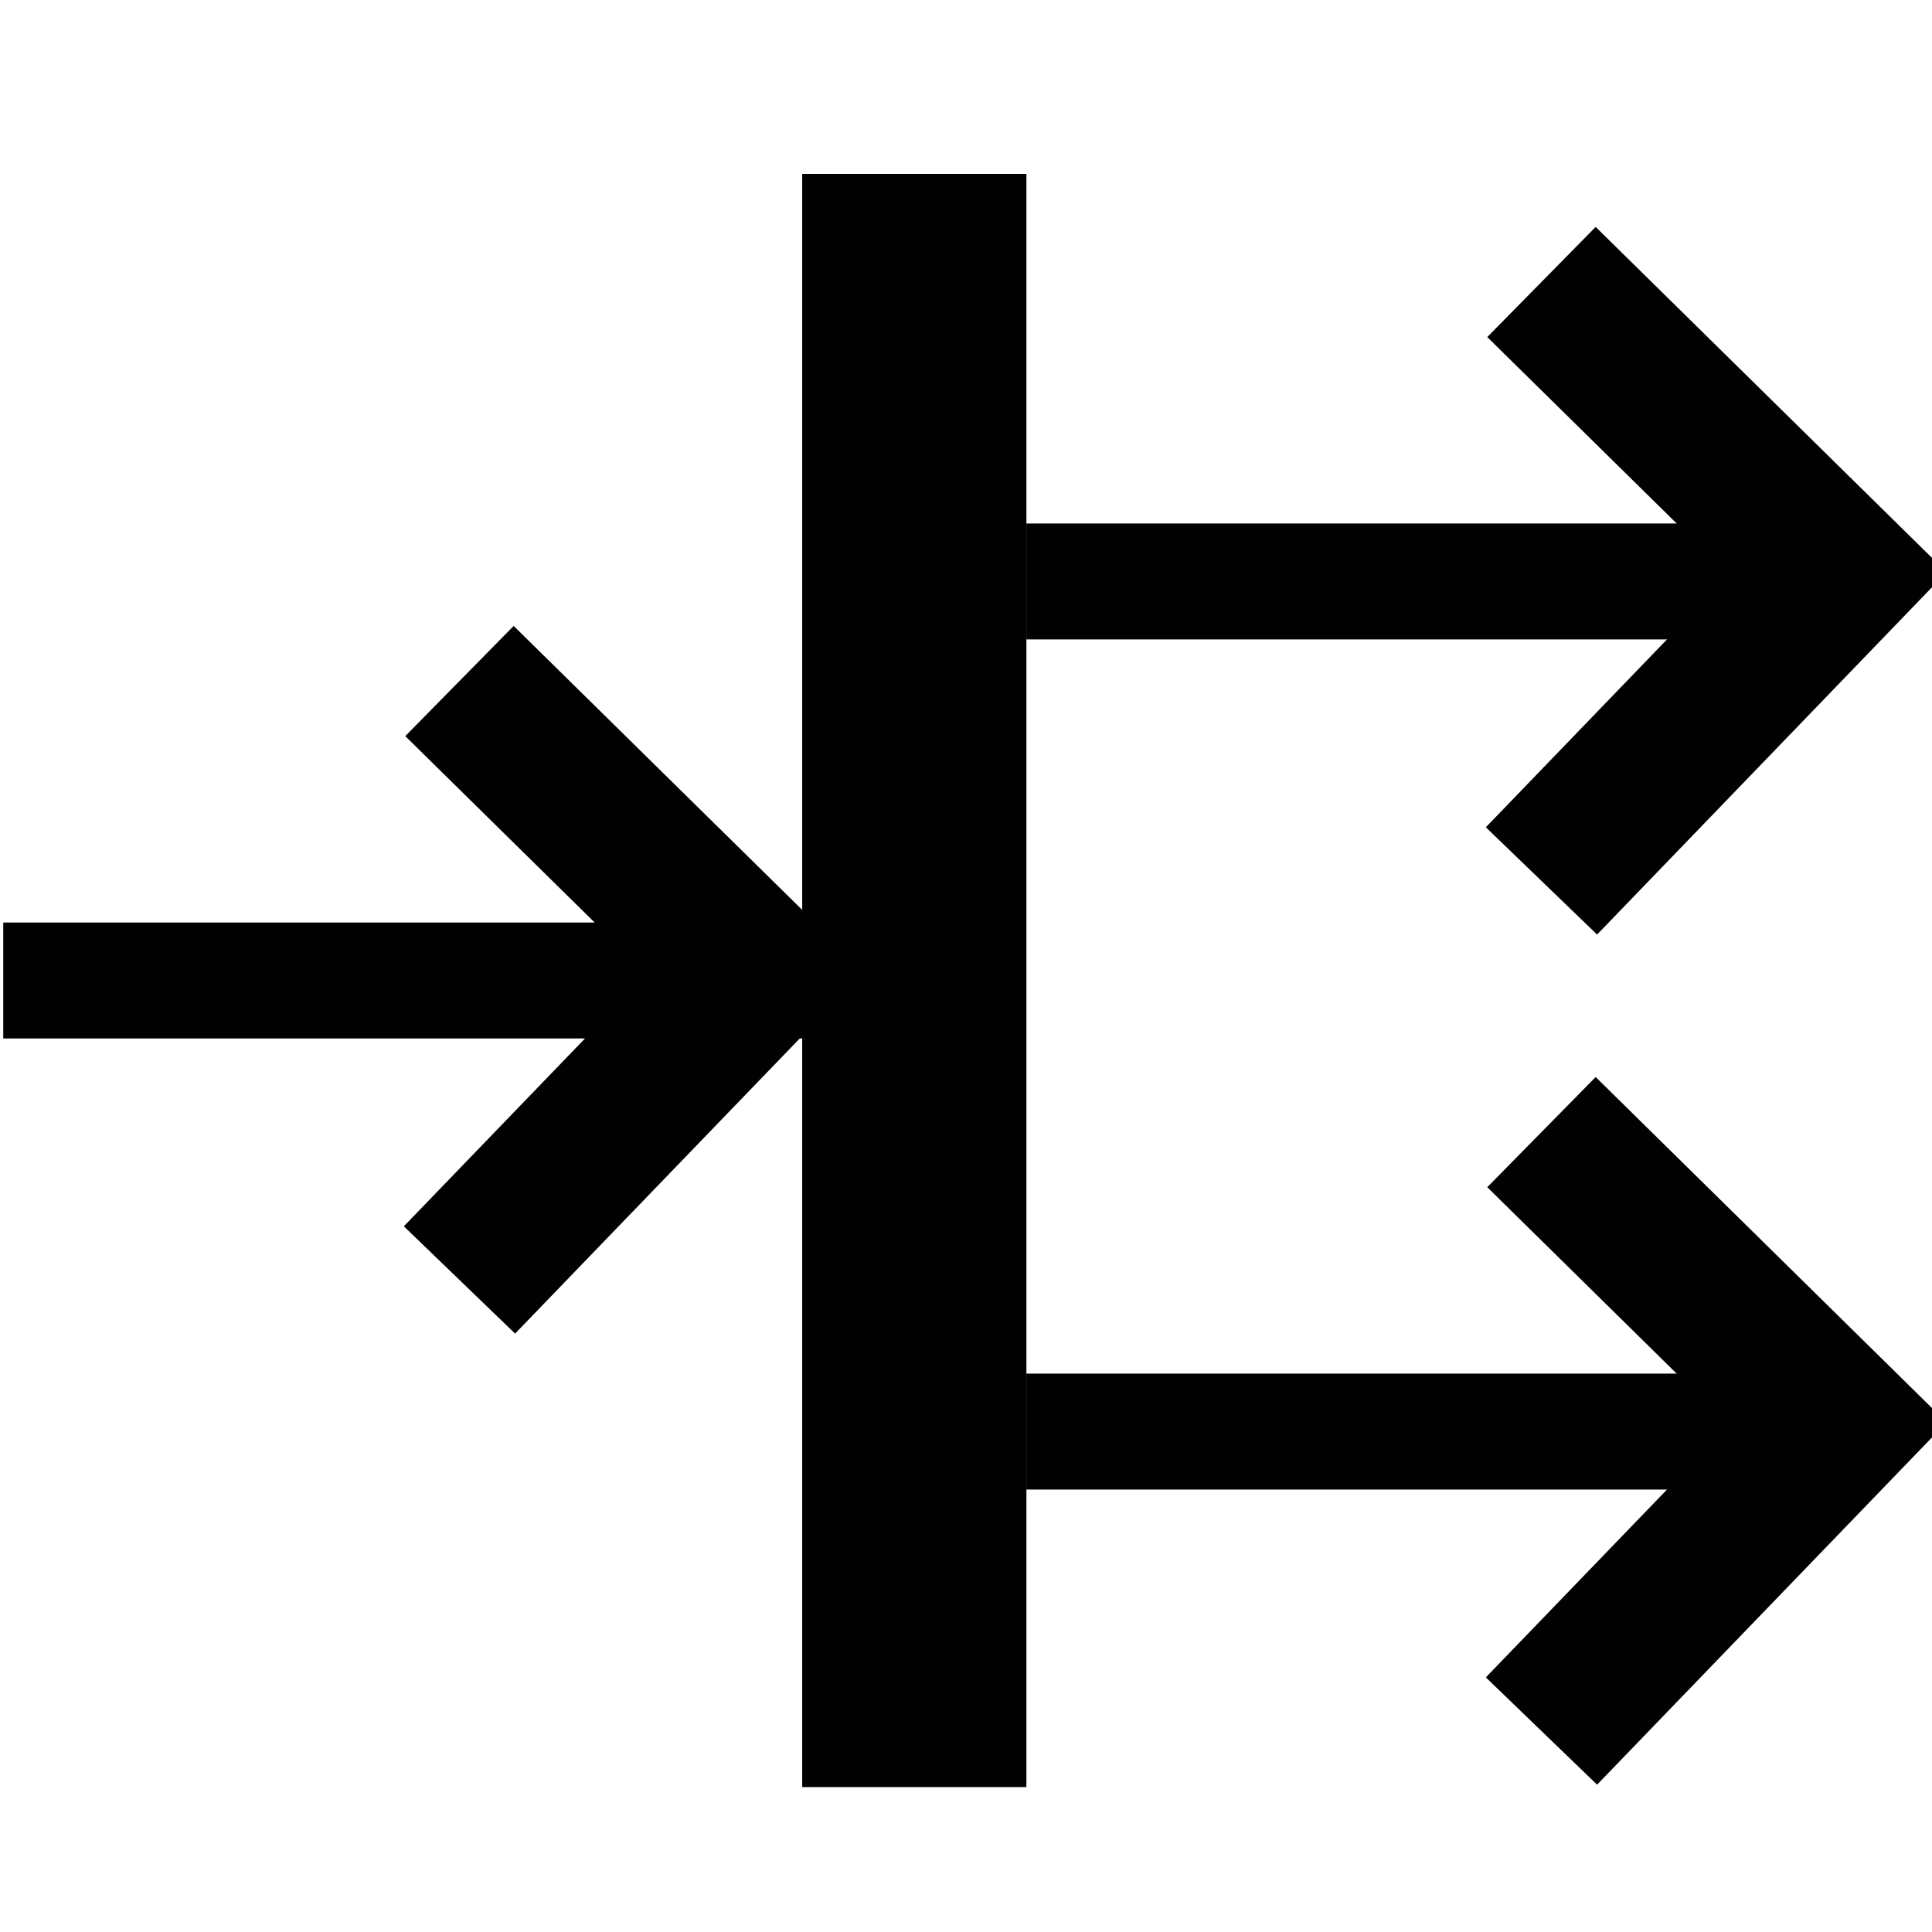 <?xml version="1.0" encoding="utf-8"?>
<!-- Generator: Adobe Illustrator 14.0.0, SVG Export Plug-In . SVG Version: 6.00 Build 43363)  -->
<!DOCTYPE svg PUBLIC "-//W3C//DTD SVG 1.1//EN" "http://www.w3.org/Graphics/SVG/1.1/DTD/svg11.dtd">
<svg version="1.1" id="Layer_1" xmlns="http://www.w3.org/2000/svg" xmlns:xlink="http://www.w3.org/1999/xlink" x="0px" y="0px"
	 width="50px" height="50px" viewBox="0 0 50 50" enable-background="new 0 0 50 50" xml:space="preserve">
<line fill="none" stroke="#010101" stroke-width="3" x1="47.236" y1="15.048" x2="26.562" y2="15.048"/>
<line fill="none" stroke="#010101" stroke-width="3" x1="20.761" y1="25.375" x2="0.084" y2="25.375"/>
<line fill="none" stroke="#010101" stroke-width="3" x1="47.236" y1="37.049" x2="26.562" y2="37.049"/>
<rect x="20.761" y="4.5" fill="#010101" width="5.802" height="41.75"/>
<polyline fill="none" stroke="#010101" stroke-width="4" points="39.893,7.298 47.562,14.845 39.893,22.798 "/>
<polyline fill="none" stroke="#010101" stroke-width="4" points="39.893,29.299 47.562,36.847 39.893,44.799 "/>
<polyline fill="none" stroke="#010101" stroke-width="4" points="11.891,17.625 19.561,25.173 11.891,33.125 "/>
</svg>
